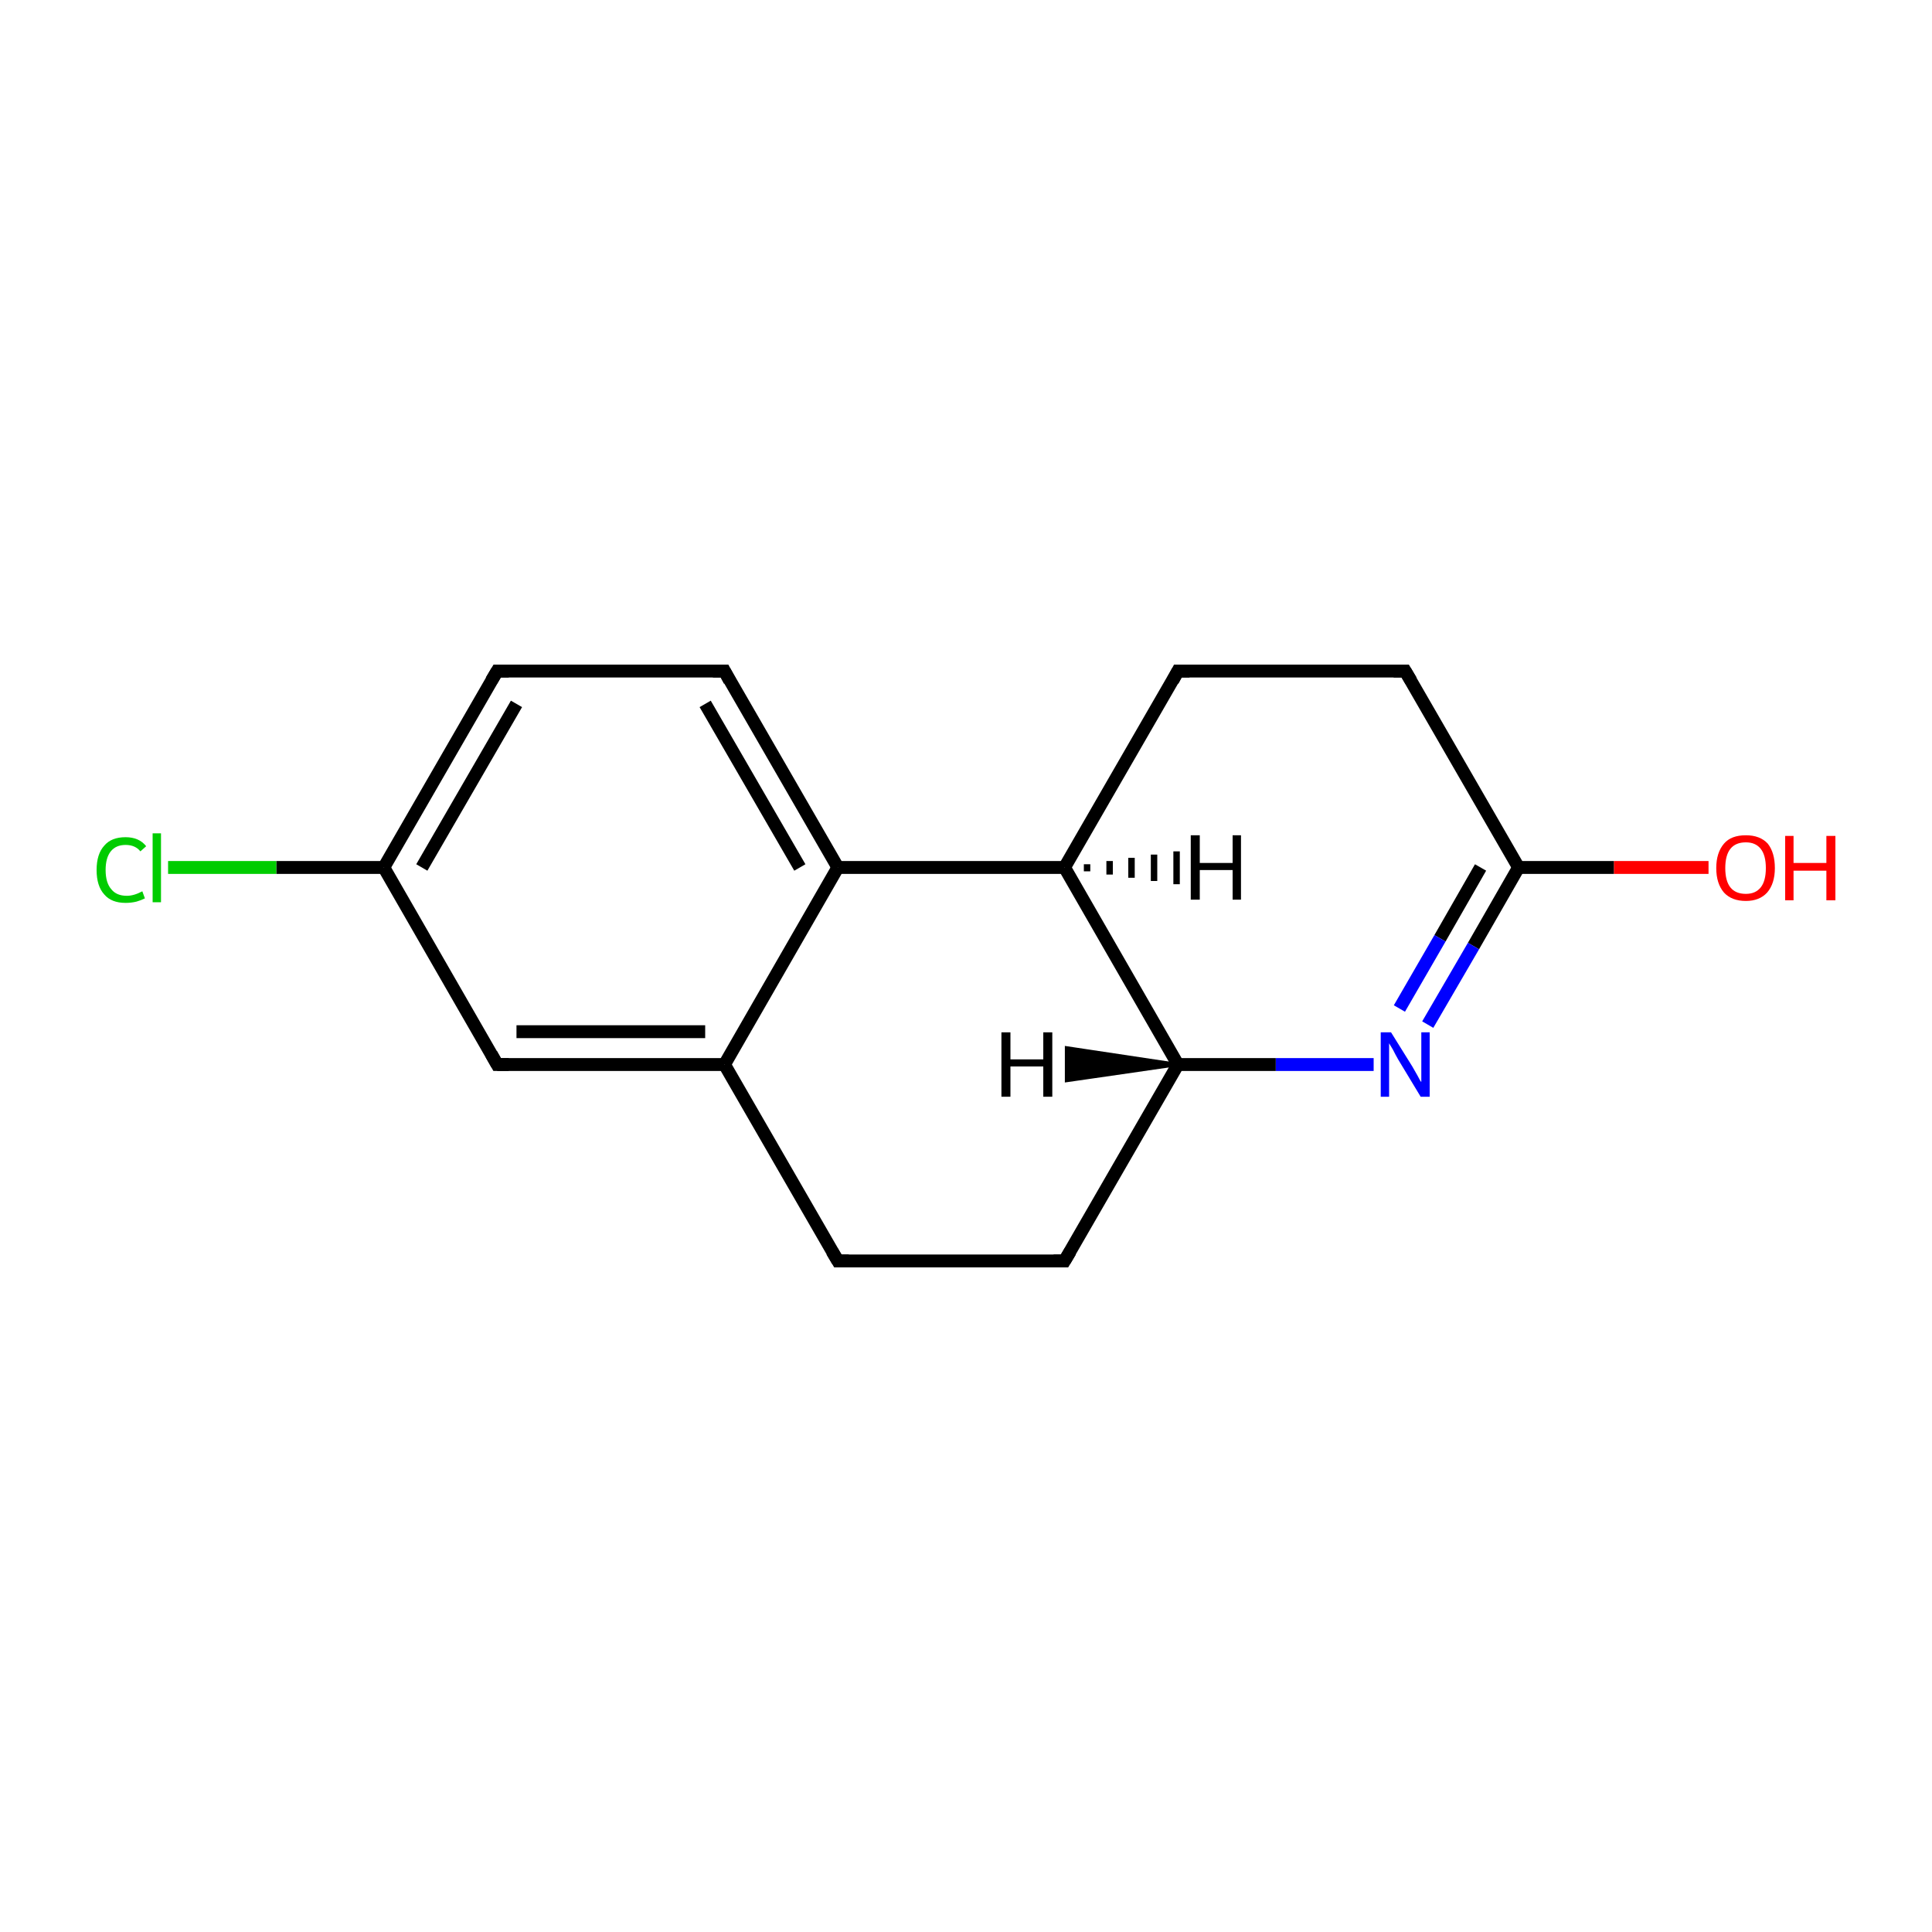 <?xml version='1.0' encoding='iso-8859-1'?>
<svg version='1.1' baseProfile='full'
              xmlns='http://www.w3.org/2000/svg'
                      xmlns:rdkit='http://www.rdkit.org/xml'
                      xmlns:xlink='http://www.w3.org/1999/xlink'
                  xml:space='preserve'
width='300px' height='300px' viewBox='0 0 300 300'>
<!-- END OF HEADER -->
<rect style='opacity:1.0;fill:#FFFFFF;stroke:none' width='300.0' height='300.0' x='0.0' y='0.0'> </rect>
<path class='bond-0 atom-0 atom-1' d='M 265.3,134.7 L 250.6,134.7' style='fill:none;fill-rule:evenodd;stroke:#FF0000;stroke-width:2.0px;stroke-linecap:butt;stroke-linejoin:miter;stroke-opacity:1' />
<path class='bond-0 atom-0 atom-1' d='M 250.6,134.7 L 235.8,134.7' style='fill:none;fill-rule:evenodd;stroke:#000000;stroke-width:2.0px;stroke-linecap:butt;stroke-linejoin:miter;stroke-opacity:1' />
<path class='bond-1 atom-1 atom-2' d='M 235.8,134.7 L 228.8,146.9' style='fill:none;fill-rule:evenodd;stroke:#000000;stroke-width:2.0px;stroke-linecap:butt;stroke-linejoin:miter;stroke-opacity:1' />
<path class='bond-1 atom-1 atom-2' d='M 228.8,146.9 L 221.7,159.1' style='fill:none;fill-rule:evenodd;stroke:#0000FF;stroke-width:2.0px;stroke-linecap:butt;stroke-linejoin:miter;stroke-opacity:1' />
<path class='bond-1 atom-1 atom-2' d='M 229.9,134.7 L 223.6,145.7' style='fill:none;fill-rule:evenodd;stroke:#000000;stroke-width:2.0px;stroke-linecap:butt;stroke-linejoin:miter;stroke-opacity:1' />
<path class='bond-1 atom-1 atom-2' d='M 223.6,145.7 L 217.3,156.6' style='fill:none;fill-rule:evenodd;stroke:#0000FF;stroke-width:2.0px;stroke-linecap:butt;stroke-linejoin:miter;stroke-opacity:1' />
<path class='bond-2 atom-2 atom-3' d='M 213.3,165.3 L 198.1,165.3' style='fill:none;fill-rule:evenodd;stroke:#0000FF;stroke-width:2.0px;stroke-linecap:butt;stroke-linejoin:miter;stroke-opacity:1' />
<path class='bond-2 atom-2 atom-3' d='M 198.1,165.3 L 182.9,165.3' style='fill:none;fill-rule:evenodd;stroke:#000000;stroke-width:2.0px;stroke-linecap:butt;stroke-linejoin:miter;stroke-opacity:1' />
<path class='bond-3 atom-3 atom-4' d='M 182.9,165.3 L 165.3,195.8' style='fill:none;fill-rule:evenodd;stroke:#000000;stroke-width:2.0px;stroke-linecap:butt;stroke-linejoin:miter;stroke-opacity:1' />
<path class='bond-4 atom-4 atom-5' d='M 165.3,195.8 L 130.1,195.8' style='fill:none;fill-rule:evenodd;stroke:#000000;stroke-width:2.0px;stroke-linecap:butt;stroke-linejoin:miter;stroke-opacity:1' />
<path class='bond-5 atom-5 atom-6' d='M 130.1,195.8 L 112.5,165.3' style='fill:none;fill-rule:evenodd;stroke:#000000;stroke-width:2.0px;stroke-linecap:butt;stroke-linejoin:miter;stroke-opacity:1' />
<path class='bond-6 atom-6 atom-7' d='M 112.5,165.3 L 77.2,165.3' style='fill:none;fill-rule:evenodd;stroke:#000000;stroke-width:2.0px;stroke-linecap:butt;stroke-linejoin:miter;stroke-opacity:1' />
<path class='bond-6 atom-6 atom-7' d='M 109.5,160.2 L 80.2,160.2' style='fill:none;fill-rule:evenodd;stroke:#000000;stroke-width:2.0px;stroke-linecap:butt;stroke-linejoin:miter;stroke-opacity:1' />
<path class='bond-7 atom-7 atom-8' d='M 77.2,165.3 L 59.6,134.7' style='fill:none;fill-rule:evenodd;stroke:#000000;stroke-width:2.0px;stroke-linecap:butt;stroke-linejoin:miter;stroke-opacity:1' />
<path class='bond-8 atom-8 atom-9' d='M 59.6,134.7 L 42.9,134.7' style='fill:none;fill-rule:evenodd;stroke:#000000;stroke-width:2.0px;stroke-linecap:butt;stroke-linejoin:miter;stroke-opacity:1' />
<path class='bond-8 atom-8 atom-9' d='M 42.9,134.7 L 26.1,134.7' style='fill:none;fill-rule:evenodd;stroke:#00CC00;stroke-width:2.0px;stroke-linecap:butt;stroke-linejoin:miter;stroke-opacity:1' />
<path class='bond-9 atom-8 atom-10' d='M 59.6,134.7 L 77.2,104.2' style='fill:none;fill-rule:evenodd;stroke:#000000;stroke-width:2.0px;stroke-linecap:butt;stroke-linejoin:miter;stroke-opacity:1' />
<path class='bond-9 atom-8 atom-10' d='M 65.5,134.7 L 80.2,109.3' style='fill:none;fill-rule:evenodd;stroke:#000000;stroke-width:2.0px;stroke-linecap:butt;stroke-linejoin:miter;stroke-opacity:1' />
<path class='bond-10 atom-10 atom-11' d='M 77.2,104.2 L 112.5,104.2' style='fill:none;fill-rule:evenodd;stroke:#000000;stroke-width:2.0px;stroke-linecap:butt;stroke-linejoin:miter;stroke-opacity:1' />
<path class='bond-11 atom-11 atom-12' d='M 112.5,104.2 L 130.1,134.7' style='fill:none;fill-rule:evenodd;stroke:#000000;stroke-width:2.0px;stroke-linecap:butt;stroke-linejoin:miter;stroke-opacity:1' />
<path class='bond-11 atom-11 atom-12' d='M 109.5,109.3 L 124.2,134.7' style='fill:none;fill-rule:evenodd;stroke:#000000;stroke-width:2.0px;stroke-linecap:butt;stroke-linejoin:miter;stroke-opacity:1' />
<path class='bond-12 atom-12 atom-13' d='M 130.1,134.7 L 165.3,134.7' style='fill:none;fill-rule:evenodd;stroke:#000000;stroke-width:2.0px;stroke-linecap:butt;stroke-linejoin:miter;stroke-opacity:1' />
<path class='bond-13 atom-13 atom-14' d='M 165.3,134.7 L 182.9,104.2' style='fill:none;fill-rule:evenodd;stroke:#000000;stroke-width:2.0px;stroke-linecap:butt;stroke-linejoin:miter;stroke-opacity:1' />
<path class='bond-14 atom-14 atom-15' d='M 182.9,104.2 L 218.2,104.2' style='fill:none;fill-rule:evenodd;stroke:#000000;stroke-width:2.0px;stroke-linecap:butt;stroke-linejoin:miter;stroke-opacity:1' />
<path class='bond-15 atom-15 atom-1' d='M 218.2,104.2 L 235.8,134.7' style='fill:none;fill-rule:evenodd;stroke:#000000;stroke-width:2.0px;stroke-linecap:butt;stroke-linejoin:miter;stroke-opacity:1' />
<path class='bond-16 atom-13 atom-3' d='M 165.3,134.7 L 182.9,165.3' style='fill:none;fill-rule:evenodd;stroke:#000000;stroke-width:2.0px;stroke-linecap:butt;stroke-linejoin:miter;stroke-opacity:1' />
<path class='bond-17 atom-12 atom-6' d='M 130.1,134.7 L 112.5,165.3' style='fill:none;fill-rule:evenodd;stroke:#000000;stroke-width:2.0px;stroke-linecap:butt;stroke-linejoin:miter;stroke-opacity:1' />
<path class='bond-18 atom-3 atom-16' d='M 182.9,165.3 L 165.6,167.8 L 165.6,162.7 Z' style='fill:#000000;fill-rule:evenodd;fill-opacity:1;stroke:#000000;stroke-width:0.5px;stroke-linecap:butt;stroke-linejoin:miter;stroke-miterlimit:10;stroke-opacity:1;' />
<path class='bond-19 atom-13 atom-17' d='M 168.8,134.2 L 168.8,135.3' style='fill:none;fill-rule:evenodd;stroke:#000000;stroke-width:1.0px;stroke-linecap:butt;stroke-linejoin:miter;stroke-opacity:1' />
<path class='bond-19 atom-13 atom-17' d='M 172.3,133.7 L 172.3,135.8' style='fill:none;fill-rule:evenodd;stroke:#000000;stroke-width:1.0px;stroke-linecap:butt;stroke-linejoin:miter;stroke-opacity:1' />
<path class='bond-19 atom-13 atom-17' d='M 175.7,133.2 L 175.7,136.3' style='fill:none;fill-rule:evenodd;stroke:#000000;stroke-width:1.0px;stroke-linecap:butt;stroke-linejoin:miter;stroke-opacity:1' />
<path class='bond-19 atom-13 atom-17' d='M 179.2,132.7 L 179.2,136.8' style='fill:none;fill-rule:evenodd;stroke:#000000;stroke-width:1.0px;stroke-linecap:butt;stroke-linejoin:miter;stroke-opacity:1' />
<path class='bond-19 atom-13 atom-17' d='M 182.7,132.2 L 182.7,137.3' style='fill:none;fill-rule:evenodd;stroke:#000000;stroke-width:1.0px;stroke-linecap:butt;stroke-linejoin:miter;stroke-opacity:1' />
<path d='M 166.2,194.3 L 165.3,195.8 L 163.6,195.8' style='fill:none;stroke:#000000;stroke-width:2.0px;stroke-linecap:butt;stroke-linejoin:miter;stroke-miterlimit:10;stroke-opacity:1;' />
<path d='M 131.8,195.8 L 130.1,195.8 L 129.2,194.3' style='fill:none;stroke:#000000;stroke-width:2.0px;stroke-linecap:butt;stroke-linejoin:miter;stroke-miterlimit:10;stroke-opacity:1;' />
<path d='M 79.0,165.3 L 77.2,165.3 L 76.3,163.7' style='fill:none;stroke:#000000;stroke-width:2.0px;stroke-linecap:butt;stroke-linejoin:miter;stroke-miterlimit:10;stroke-opacity:1;' />
<path d='M 76.3,105.7 L 77.2,104.2 L 79.0,104.2' style='fill:none;stroke:#000000;stroke-width:2.0px;stroke-linecap:butt;stroke-linejoin:miter;stroke-miterlimit:10;stroke-opacity:1;' />
<path d='M 110.7,104.2 L 112.5,104.2 L 113.3,105.7' style='fill:none;stroke:#000000;stroke-width:2.0px;stroke-linecap:butt;stroke-linejoin:miter;stroke-miterlimit:10;stroke-opacity:1;' />
<path d='M 182.1,105.7 L 182.9,104.2 L 184.7,104.2' style='fill:none;stroke:#000000;stroke-width:2.0px;stroke-linecap:butt;stroke-linejoin:miter;stroke-miterlimit:10;stroke-opacity:1;' />
<path d='M 216.4,104.2 L 218.2,104.2 L 219.1,105.7' style='fill:none;stroke:#000000;stroke-width:2.0px;stroke-linecap:butt;stroke-linejoin:miter;stroke-miterlimit:10;stroke-opacity:1;' />
<path class='atom-0' d='M 266.5 134.8
Q 266.5 132.4, 267.7 131.0
Q 268.8 129.7, 271.1 129.7
Q 273.3 129.7, 274.5 131.0
Q 275.6 132.4, 275.6 134.8
Q 275.6 137.2, 274.4 138.6
Q 273.2 139.9, 271.1 139.9
Q 268.9 139.9, 267.7 138.6
Q 266.5 137.2, 266.5 134.8
M 271.1 138.8
Q 272.6 138.8, 273.4 137.8
Q 274.2 136.8, 274.2 134.8
Q 274.2 132.8, 273.4 131.8
Q 272.6 130.8, 271.1 130.8
Q 269.5 130.8, 268.7 131.8
Q 267.9 132.8, 267.9 134.8
Q 267.9 136.8, 268.7 137.8
Q 269.5 138.8, 271.1 138.8
' fill='#FF0000'/>
<path class='atom-0' d='M 277.2 129.8
L 278.5 129.8
L 278.5 134.0
L 283.6 134.0
L 283.6 129.8
L 285.0 129.8
L 285.0 139.8
L 283.6 139.8
L 283.6 135.2
L 278.5 135.2
L 278.5 139.8
L 277.2 139.8
L 277.2 129.8
' fill='#FF0000'/>
<path class='atom-2' d='M 216.0 160.3
L 219.3 165.6
Q 219.6 166.1, 220.1 167.0
Q 220.6 168.0, 220.7 168.0
L 220.7 160.3
L 222.0 160.3
L 222.0 170.3
L 220.6 170.3
L 217.1 164.5
Q 216.7 163.8, 216.3 163.0
Q 215.8 162.2, 215.7 162.0
L 215.7 170.3
L 214.4 170.3
L 214.4 160.3
L 216.0 160.3
' fill='#0000FF'/>
<path class='atom-9' d='M 15.0 135.1
Q 15.0 132.6, 16.2 131.3
Q 17.3 130.0, 19.5 130.0
Q 21.6 130.0, 22.7 131.4
L 21.8 132.2
Q 21.0 131.2, 19.5 131.2
Q 18.0 131.2, 17.2 132.2
Q 16.4 133.2, 16.4 135.1
Q 16.4 137.1, 17.3 138.1
Q 18.1 139.1, 19.7 139.1
Q 20.8 139.1, 22.1 138.4
L 22.5 139.5
Q 21.9 139.8, 21.2 140.0
Q 20.4 140.2, 19.5 140.2
Q 17.3 140.2, 16.2 138.9
Q 15.0 137.6, 15.0 135.1
' fill='#00CC00'/>
<path class='atom-9' d='M 23.7 129.4
L 25.0 129.4
L 25.0 140.1
L 23.7 140.1
L 23.7 129.4
' fill='#00CC00'/>
<path class='atom-16' d='M 155.5 160.3
L 156.9 160.3
L 156.9 164.5
L 162.0 164.5
L 162.0 160.3
L 163.4 160.3
L 163.4 170.3
L 162.0 170.3
L 162.0 165.6
L 156.9 165.6
L 156.9 170.3
L 155.5 170.3
L 155.5 160.3
' fill='#000000'/>
<path class='atom-17' d='M 184.9 129.7
L 186.3 129.7
L 186.3 134.0
L 191.4 134.0
L 191.4 129.7
L 192.7 129.7
L 192.7 139.7
L 191.4 139.7
L 191.4 135.1
L 186.3 135.1
L 186.3 139.7
L 184.9 139.7
L 184.9 129.7
' fill='#000000'/>
</svg>
